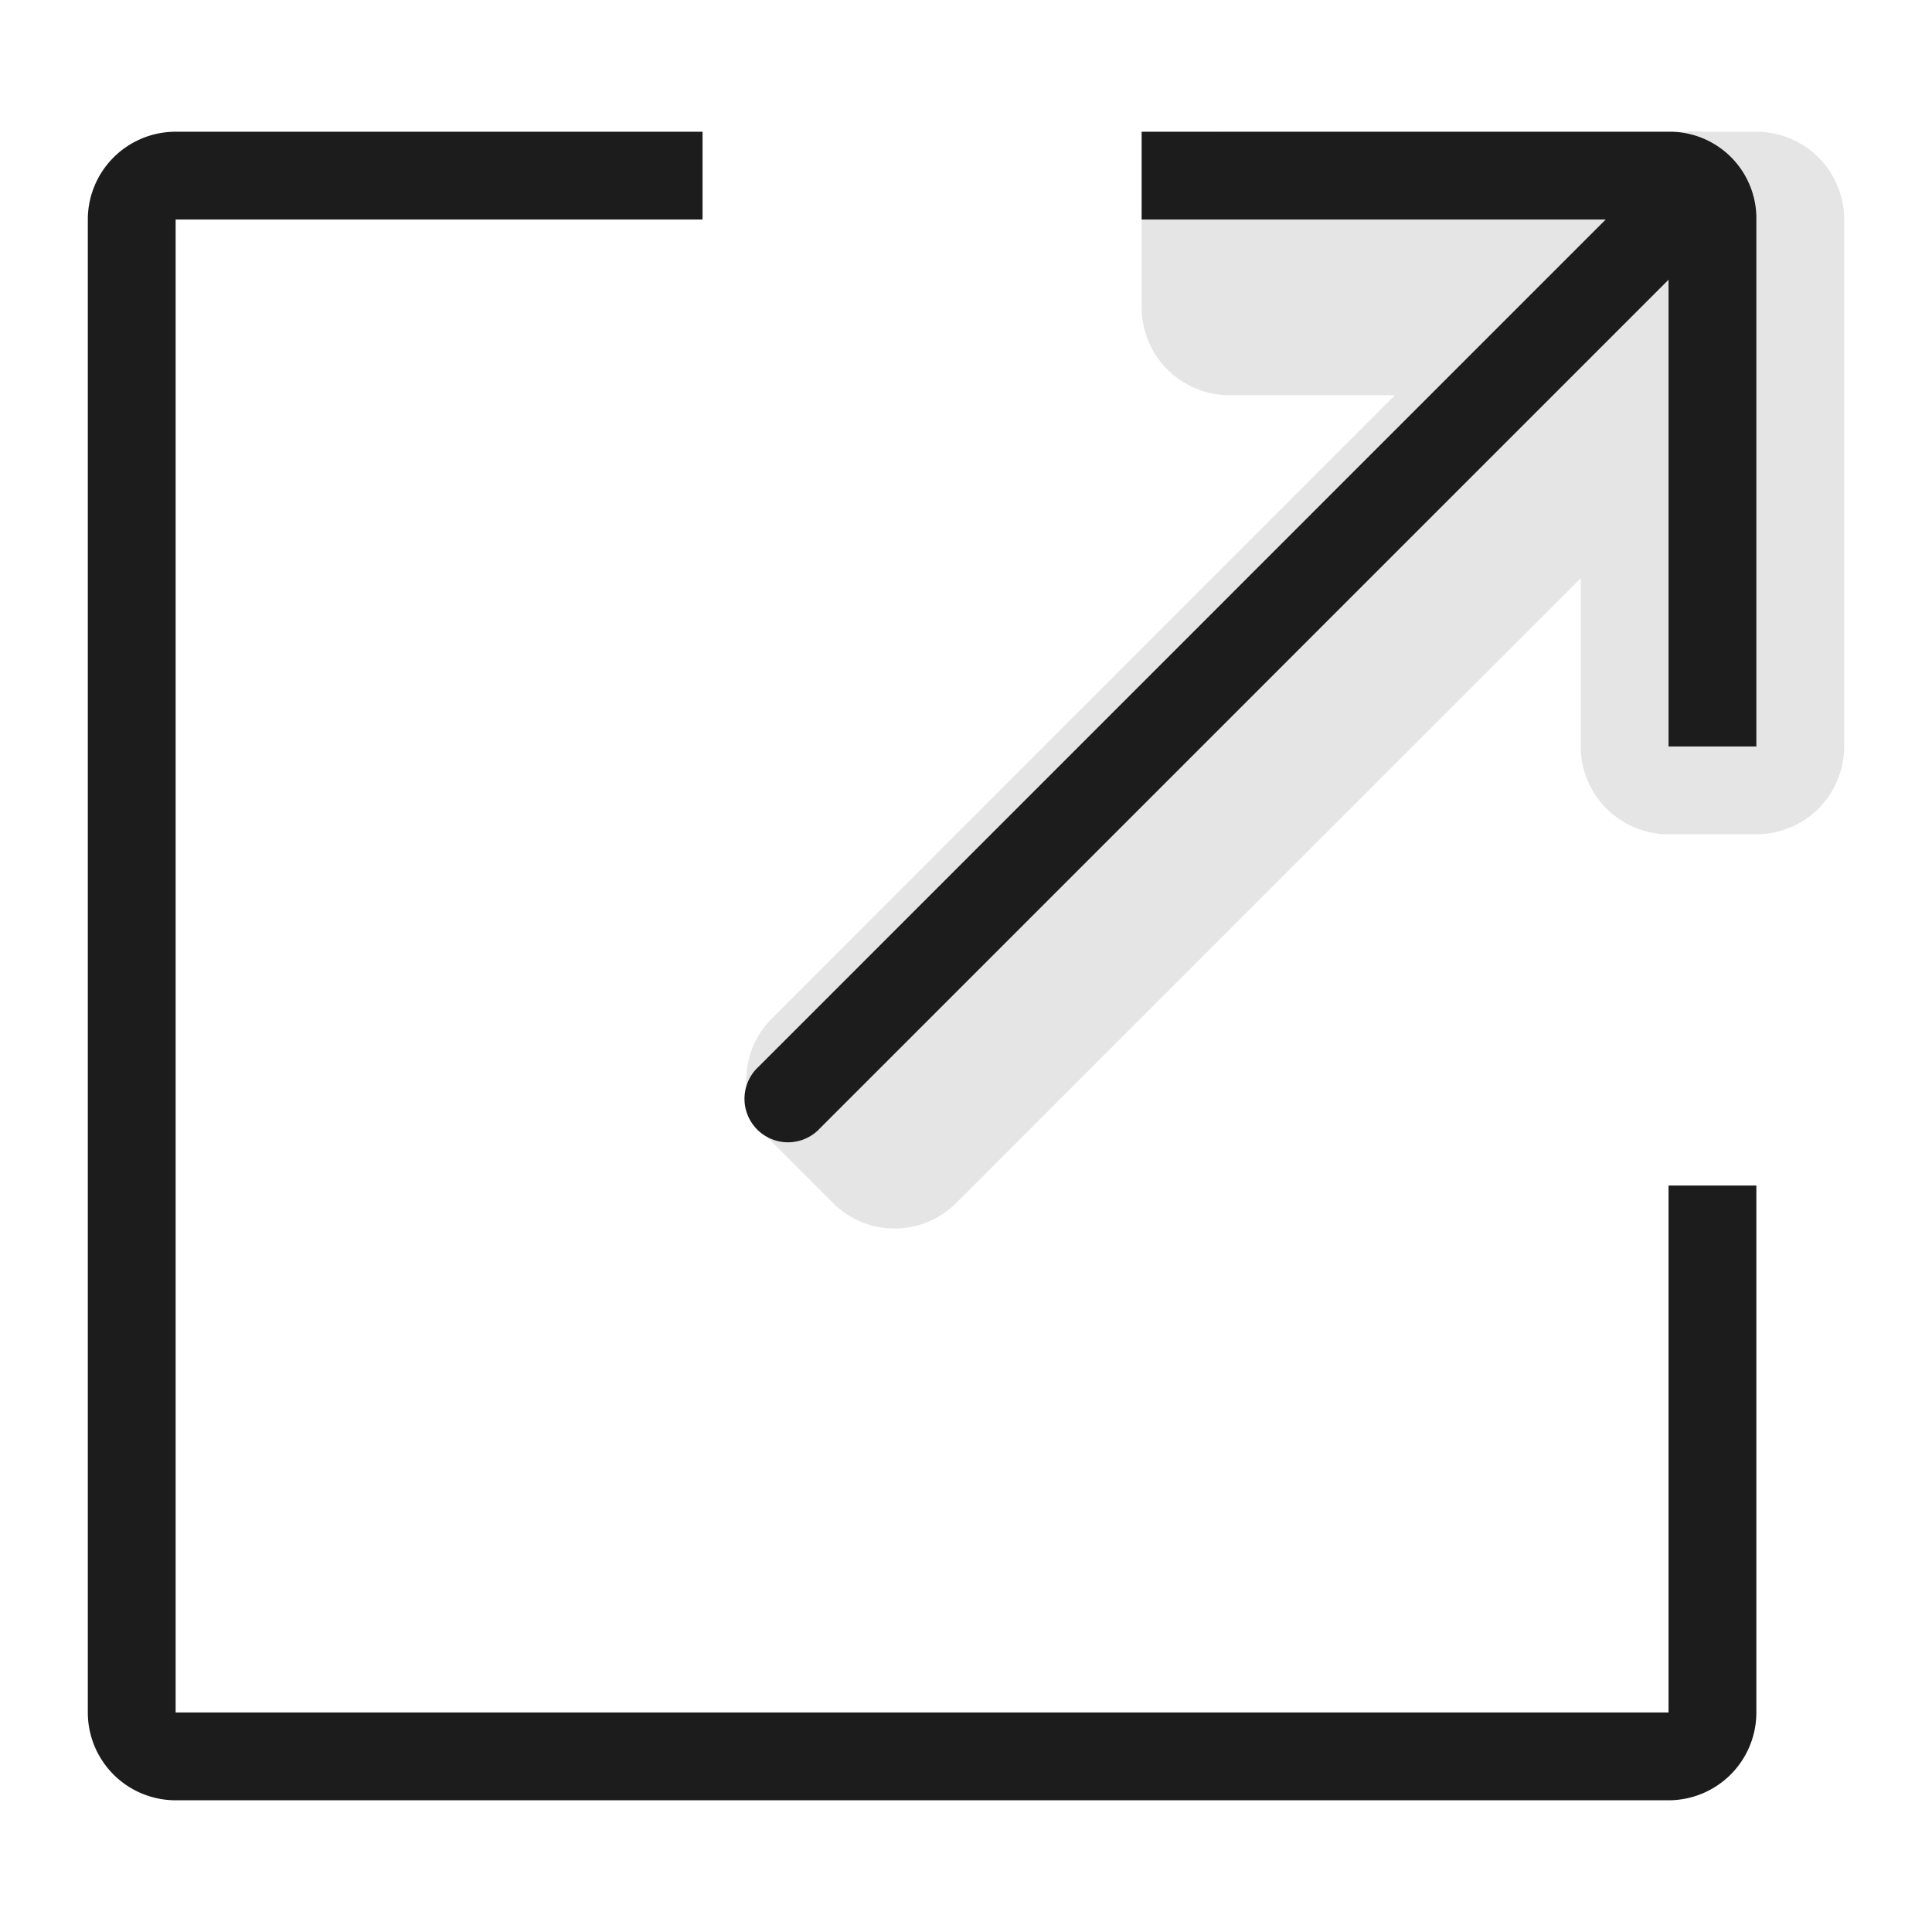 <?xml version="1.0" standalone="no"?><!DOCTYPE svg PUBLIC "-//W3C//DTD SVG 1.1//EN" "http://www.w3.org/Graphics/SVG/1.1/DTD/svg11.dtd"><svg class="icon" width="48px" height="48.00px" viewBox="0 0 1024 1024" version="1.1" xmlns="http://www.w3.org/2000/svg"><path d="M930.909 83.037l32.582 32.582a46.15 46.15 0 0 1 0 65.164L506.74 637.673a46.15 46.15 0 0 1-65.164 0l-32.582-32.582a46.15 46.15 0 0 1 0-65.164L865.745 83.037a46.15 46.15 0 0 1 65.164 0zM651.636 69.818h279.273a46.545 46.545 0 0 1 46.545 46.545v46.545a46.545 46.545 0 0 1-46.545 46.545H651.636a46.545 46.545 0 0 1-46.545-46.545V116.364a46.545 46.545 0 0 1 46.545-46.545z m232.727 0h46.545a46.545 46.545 0 0 1 46.545 46.545v279.273a46.545 46.545 0 0 1-46.545 46.545h-46.545a46.545 46.545 0 0 1-46.545-46.545V116.364a46.545 46.545 0 0 1 46.545-46.545z" fill="#e5e5e5" /><path d="M884.364 954.182H93.091a46.545 46.545 0 0 1-46.545-46.545V116.364a46.545 46.545 0 0 1 46.545-46.545h279.273v46.545H93.091v791.273h791.273V628.364h46.545v279.273a46.545 46.545 0 0 1-46.545 46.545z m0-805.935L434.688 597.923a23.063 23.063 0 1 1-32.582-32.582L851.037 116.364H605.091V69.818h279.273a45.94 45.94 0 0 1 46.545 46.545v279.273h-46.545V148.247z" fill="#1c1c1c" /></svg>